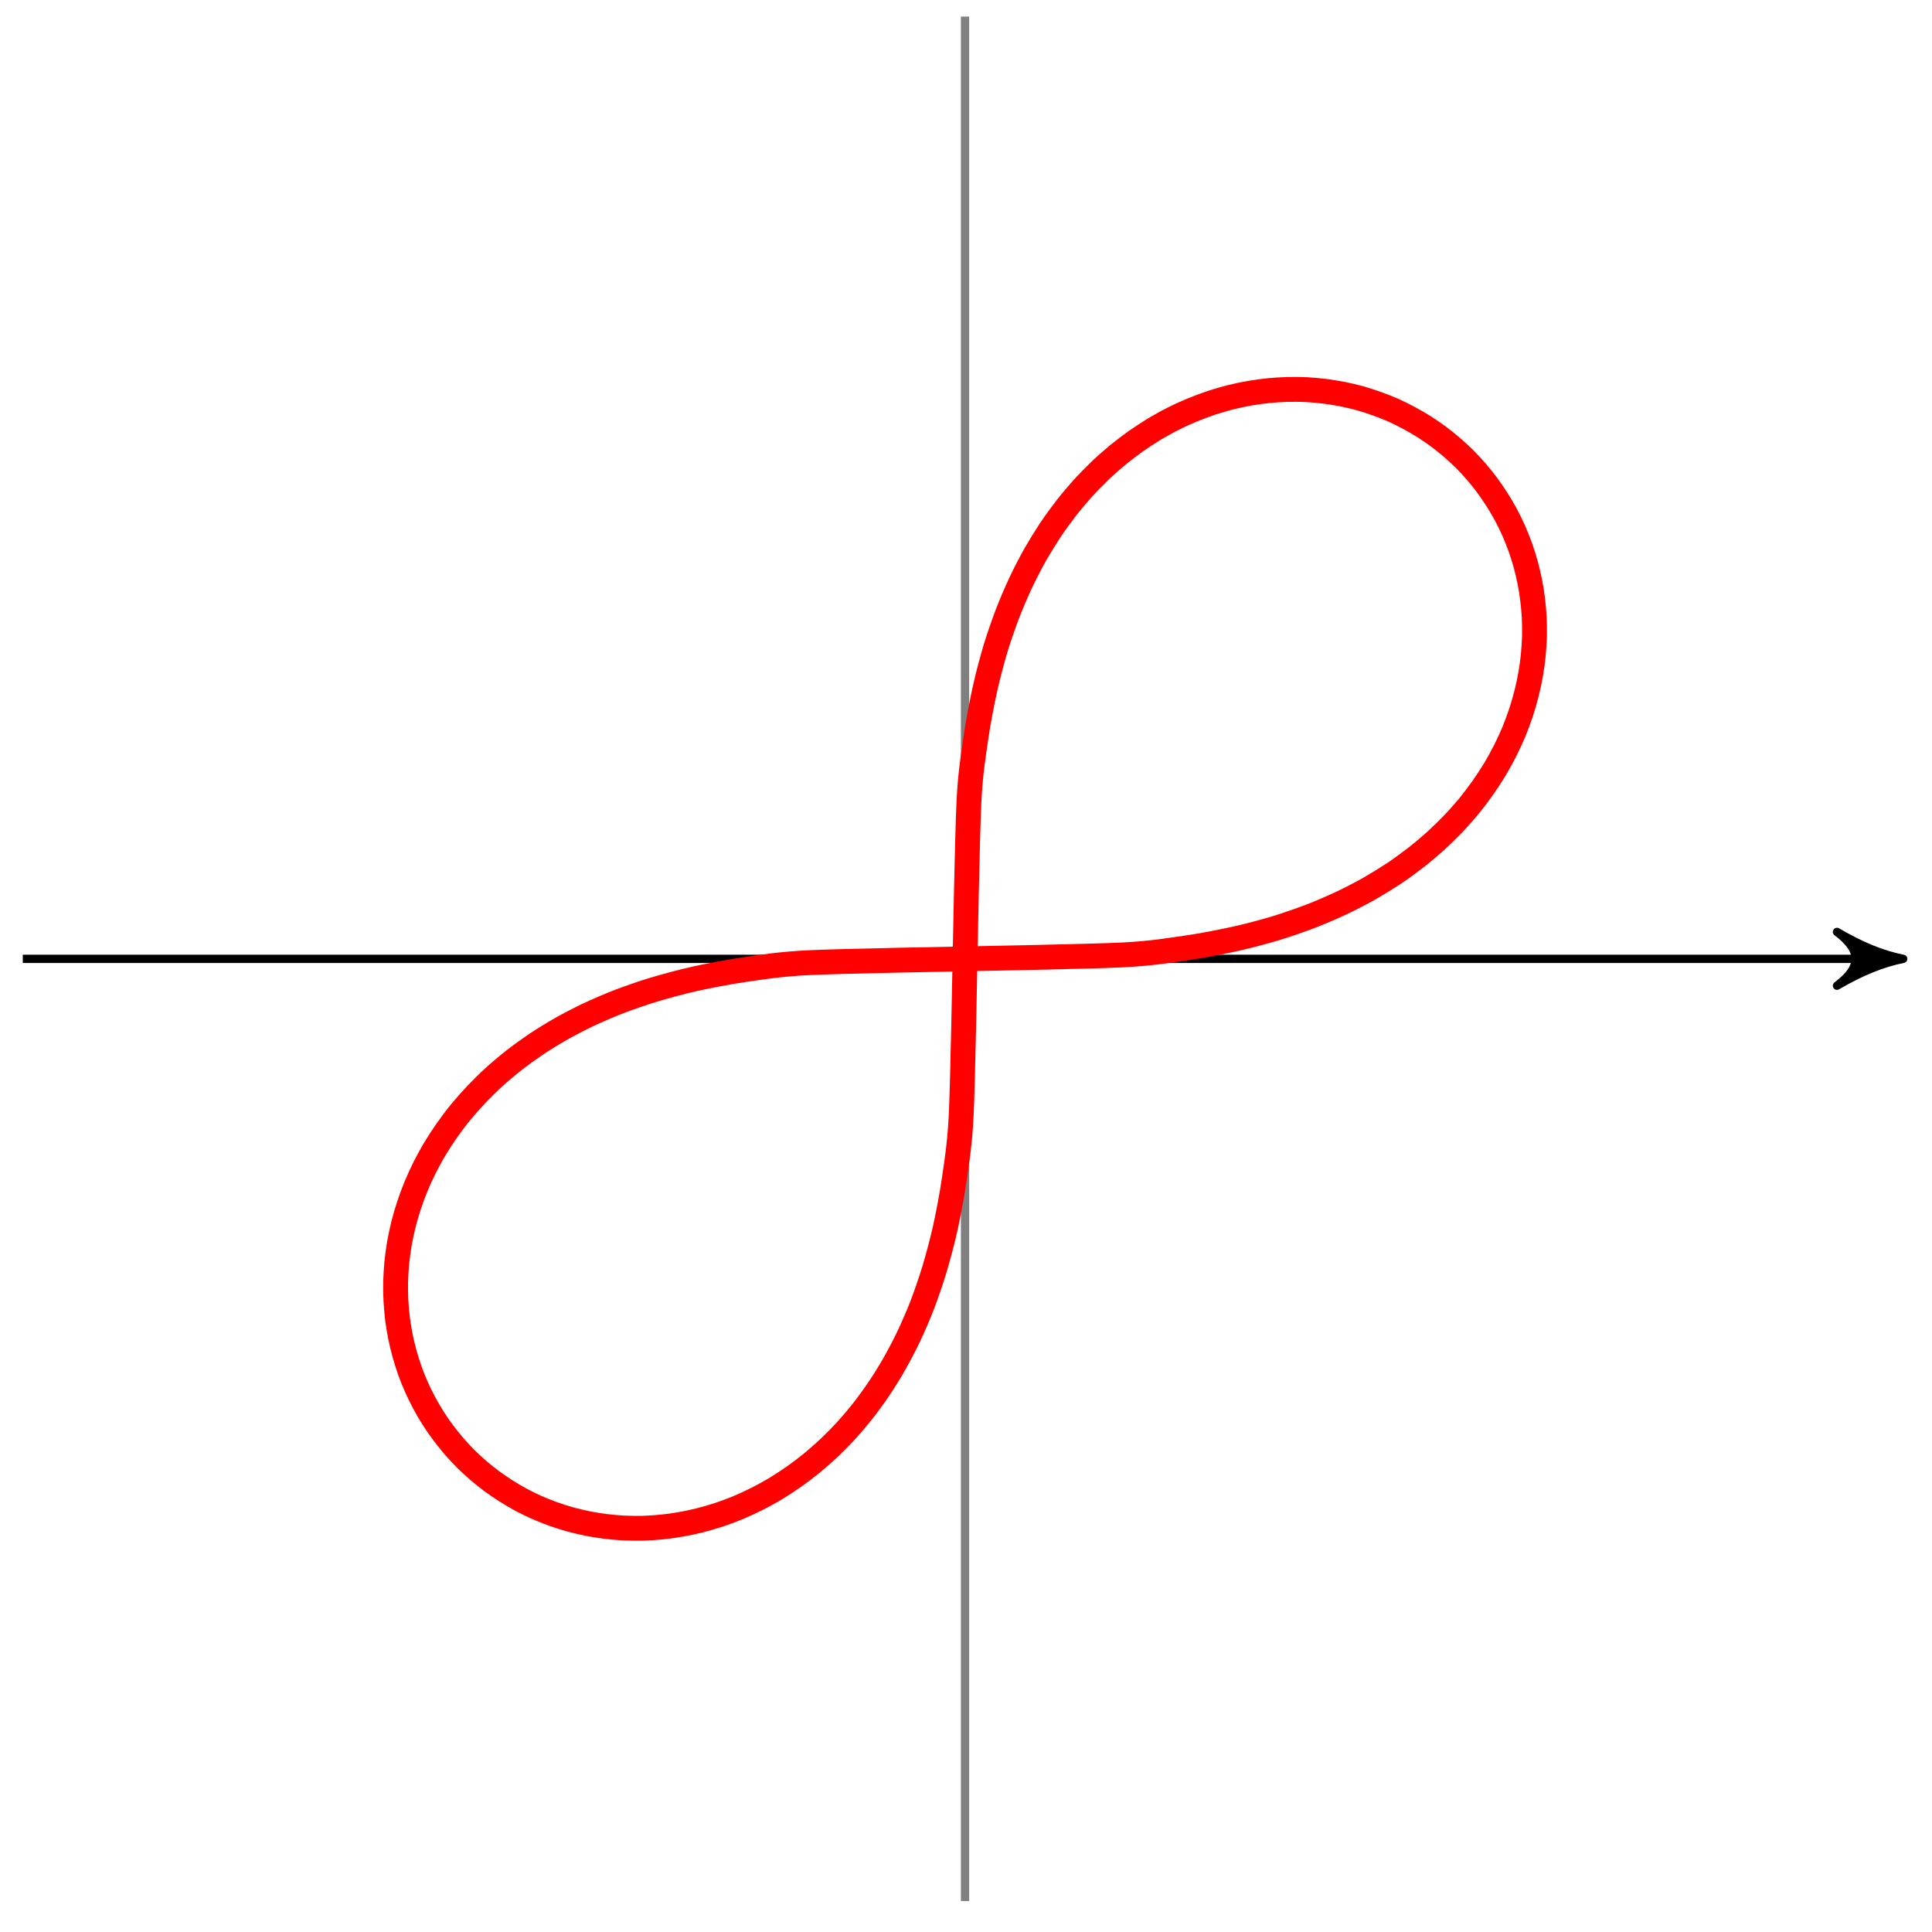 <?xml version="1.0" encoding="UTF-8"?>
<svg xmlns="http://www.w3.org/2000/svg" xmlns:xlink="http://www.w3.org/1999/xlink" width="93pt" height="93pt" viewBox="0 0 93 93" version="1.1">
<g id="surface1">
<path style="fill:none;stroke-width:0.399;stroke-linecap:butt;stroke-linejoin:miter;stroke:rgb(0%,0%,0%);stroke-opacity:1;stroke-miterlimit:10;" d="M -45.357 -0.001 L 44.359 -0.001 " transform="matrix(1,0,0,-1,46.454,46.155)"/>
<path style="fill-rule:nonzero;fill:rgb(0%,0%,0%);fill-opacity:1;stroke-width:0.399;stroke-linecap:butt;stroke-linejoin:round;stroke:rgb(0%,0%,0%);stroke-opacity:1;stroke-miterlimit:10;" d="M 0.797 -0.001 C -0.199 0.198 -1.195 0.596 -2.391 1.296 C -1.195 0.397 -1.195 -0.4 -2.391 -1.294 C -1.195 -0.599 -0.199 -0.201 0.797 -0.001 Z M 0.797 -0.001 " transform="matrix(1,0,0,-1,90.817,46.155)"/>
<path style="fill:none;stroke-width:0.399;stroke-linecap:butt;stroke-linejoin:miter;stroke:rgb(50%,50%,50%);stroke-opacity:1;stroke-miterlimit:10;" d="M -0.001 -45.355 L -0.001 45.357 " transform="matrix(1,0,0,-1,46.454,46.155)"/>
<path style="fill:none;stroke-width:1.196;stroke-linecap:butt;stroke-linejoin:miter;stroke:rgb(100%,0%,0%);stroke-opacity:1;stroke-miterlimit:10;" d="M -0.001 -0.001 C -0.001 -0.001 6.053 0.112 7.529 0.186 C 9.006 0.256 9.877 0.417 10.635 0.522 C 11.392 0.628 12.392 0.827 12.994 0.96 C 13.592 1.088 14.443 1.319 14.951 1.471 C 15.455 1.624 16.201 1.885 16.642 2.053 C 17.08 2.221 17.736 2.506 18.126 2.69 C 18.517 2.874 19.103 3.178 19.45 3.374 C 19.798 3.573 20.325 3.897 20.638 4.104 C 20.95 4.311 21.419 4.655 21.7 4.874 C 21.978 5.088 22.403 5.448 22.653 5.674 C 22.903 5.901 23.282 6.272 23.505 6.506 C 23.727 6.737 24.063 7.12 24.263 7.358 C 24.458 7.6 24.755 7.991 24.927 8.237 C 25.098 8.479 25.356 8.877 25.509 9.127 C 25.657 9.377 25.88 9.78 26.005 10.03 C 26.133 10.284 26.321 10.69 26.426 10.944 C 26.532 11.201 26.68 11.608 26.766 11.866 C 26.852 12.119 26.969 12.53 27.032 12.787 C 27.098 13.041 27.184 13.451 27.227 13.705 C 27.274 13.959 27.329 14.369 27.352 14.619 C 27.379 14.873 27.403 15.276 27.411 15.526 C 27.415 15.776 27.411 16.178 27.399 16.424 C 27.387 16.67 27.352 17.061 27.321 17.299 C 27.294 17.541 27.231 17.928 27.184 18.162 C 27.137 18.4 27.047 18.775 26.985 19.006 C 26.922 19.232 26.805 19.596 26.727 19.818 C 26.645 20.045 26.505 20.397 26.411 20.611 C 26.317 20.826 26.149 21.162 26.04 21.369 C 25.93 21.576 25.739 21.9 25.614 22.096 C 25.489 22.291 25.278 22.6 25.141 22.787 C 25.005 22.975 24.77 23.264 24.618 23.439 C 24.47 23.615 24.216 23.889 24.052 24.053 C 23.888 24.217 23.614 24.467 23.438 24.619 C 23.263 24.771 22.974 25.002 22.786 25.142 C 22.599 25.279 22.294 25.49 22.095 25.615 C 21.899 25.74 21.575 25.928 21.368 26.037 C 21.165 26.15 20.825 26.314 20.61 26.412 C 20.396 26.506 20.044 26.646 19.821 26.724 C 19.599 26.806 19.236 26.92 19.005 26.986 C 18.775 27.049 18.4 27.138 18.161 27.185 C 17.927 27.232 17.544 27.291 17.302 27.322 C 17.06 27.353 16.669 27.388 16.423 27.4 C 16.177 27.412 15.775 27.416 15.525 27.408 C 15.275 27.404 14.873 27.377 14.619 27.353 C 14.369 27.33 13.959 27.271 13.705 27.228 C 13.451 27.185 13.041 27.099 12.787 27.033 C 12.529 26.971 12.119 26.849 11.865 26.767 C 11.611 26.681 11.201 26.529 10.947 26.424 C 10.689 26.318 10.283 26.135 10.033 26.006 C 9.779 25.881 9.377 25.658 9.127 25.51 C 8.877 25.357 8.479 25.099 8.236 24.928 C 7.99 24.752 7.6 24.459 7.358 24.26 C 7.119 24.064 6.737 23.728 6.506 23.506 C 6.272 23.279 5.901 22.904 5.674 22.654 C 5.448 22.404 5.088 21.978 4.873 21.701 C 4.655 21.42 4.311 20.947 4.104 20.639 C 3.897 20.326 3.573 19.799 3.374 19.451 C 3.178 19.104 2.874 18.518 2.69 18.127 C 2.506 17.736 2.221 17.08 2.053 16.639 C 1.885 16.201 1.624 15.455 1.471 14.951 C 1.319 14.444 1.089 13.592 0.96 12.994 C 0.827 12.393 0.628 11.393 0.522 10.635 C 0.417 9.877 0.257 9.006 0.186 7.53 C 0.112 6.053 -0.001 -0.001 -0.001 -0.001 " transform="matrix(1,0,0,-1,46.454,46.155)"/>
<path style="fill:none;stroke-width:1.196;stroke-linecap:butt;stroke-linejoin:miter;stroke:rgb(100%,0%,0%);stroke-opacity:1;stroke-miterlimit:10;" d="M -0.001 -0.001 C -0.001 -0.001 -6.055 -0.111 -7.528 -0.185 C -9.004 -0.259 -9.875 -0.415 -10.633 -0.521 C -11.391 -0.63 -12.395 -0.826 -12.992 -0.958 C -13.594 -1.091 -14.445 -1.322 -14.949 -1.474 C -15.457 -1.622 -16.199 -1.884 -16.64 -2.052 C -17.082 -2.22 -17.738 -2.505 -18.129 -2.689 C -18.515 -2.872 -19.105 -3.177 -19.453 -3.376 C -19.8 -3.572 -20.324 -3.896 -20.636 -4.103 C -20.949 -4.314 -21.421 -4.654 -21.699 -4.872 C -21.98 -5.091 -22.402 -5.446 -22.652 -5.673 C -22.906 -5.9 -23.281 -6.271 -23.503 -6.505 C -23.726 -6.739 -24.062 -7.118 -24.261 -7.36 C -24.46 -7.599 -24.753 -7.989 -24.925 -8.235 C -25.101 -8.482 -25.358 -8.876 -25.507 -9.126 C -25.659 -9.376 -25.878 -9.778 -26.007 -10.032 C -26.132 -10.282 -26.319 -10.692 -26.425 -10.946 C -26.53 -11.2 -26.683 -11.61 -26.765 -11.864 C -26.851 -12.118 -26.968 -12.528 -27.034 -12.786 C -27.097 -13.04 -27.183 -13.45 -27.229 -13.704 C -27.272 -13.958 -27.327 -14.368 -27.354 -14.622 C -27.378 -14.872 -27.401 -15.278 -27.409 -15.528 C -27.417 -15.778 -27.409 -16.177 -27.397 -16.423 C -27.386 -16.669 -27.351 -17.059 -27.323 -17.302 C -27.292 -17.544 -27.229 -17.927 -27.183 -18.165 C -27.136 -18.399 -27.046 -18.774 -26.983 -19.005 C -26.921 -19.235 -26.804 -19.598 -26.726 -19.821 C -26.647 -20.044 -26.507 -20.395 -26.409 -20.61 C -26.315 -20.825 -26.147 -21.165 -26.038 -21.368 C -25.929 -21.575 -25.741 -21.899 -25.616 -22.094 C -25.491 -22.294 -25.28 -22.602 -25.14 -22.786 C -25.003 -22.973 -24.769 -23.262 -24.62 -23.438 C -24.468 -23.614 -24.218 -23.887 -24.054 -24.051 C -23.89 -24.215 -23.616 -24.469 -23.441 -24.618 C -23.265 -24.77 -22.972 -25.004 -22.788 -25.141 C -22.601 -25.278 -22.292 -25.489 -22.097 -25.614 C -21.898 -25.739 -21.574 -25.93 -21.371 -26.04 C -21.164 -26.149 -20.828 -26.317 -20.613 -26.411 C -20.398 -26.504 -20.043 -26.645 -19.82 -26.727 C -19.597 -26.805 -19.234 -26.922 -19.004 -26.985 C -18.773 -27.047 -18.398 -27.137 -18.164 -27.184 C -17.925 -27.231 -17.543 -27.293 -17.301 -27.321 C -17.058 -27.352 -16.668 -27.387 -16.422 -27.399 C -16.176 -27.411 -15.777 -27.415 -15.527 -27.411 C -15.277 -27.403 -14.875 -27.379 -14.621 -27.352 C -14.367 -27.329 -13.961 -27.274 -13.707 -27.227 C -13.449 -27.184 -13.039 -27.098 -12.785 -27.032 C -12.531 -26.969 -12.121 -26.852 -11.863 -26.766 C -11.61 -26.684 -11.199 -26.532 -10.946 -26.426 C -10.692 -26.321 -10.285 -26.133 -10.032 -26.004 C -9.778 -25.879 -9.375 -25.657 -9.125 -25.508 C -8.875 -25.356 -8.481 -25.098 -8.235 -24.926 C -7.989 -24.754 -7.598 -24.458 -7.36 -24.262 C -7.118 -24.063 -6.739 -23.727 -6.505 -23.505 C -6.27 -23.282 -5.899 -22.903 -5.673 -22.653 C -5.446 -22.403 -5.091 -21.981 -4.872 -21.7 C -4.653 -21.419 -4.313 -20.95 -4.106 -20.637 C -3.895 -20.325 -3.571 -19.802 -3.376 -19.45 C -3.177 -19.102 -2.872 -18.516 -2.688 -18.126 C -2.505 -17.735 -2.22 -17.083 -2.052 -16.641 C -1.884 -16.2 -1.626 -15.458 -1.474 -14.95 C -1.321 -14.442 -1.091 -13.591 -0.958 -12.993 C -0.825 -12.395 -0.63 -11.392 -0.521 -10.634 C -0.415 -9.876 -0.259 -9.005 -0.185 -7.528 C -0.111 -6.056 -0.001 -0.001 -0.001 -0.001 " transform="matrix(1,0,0,-1,46.454,46.155)"/>
</g>
</svg>

